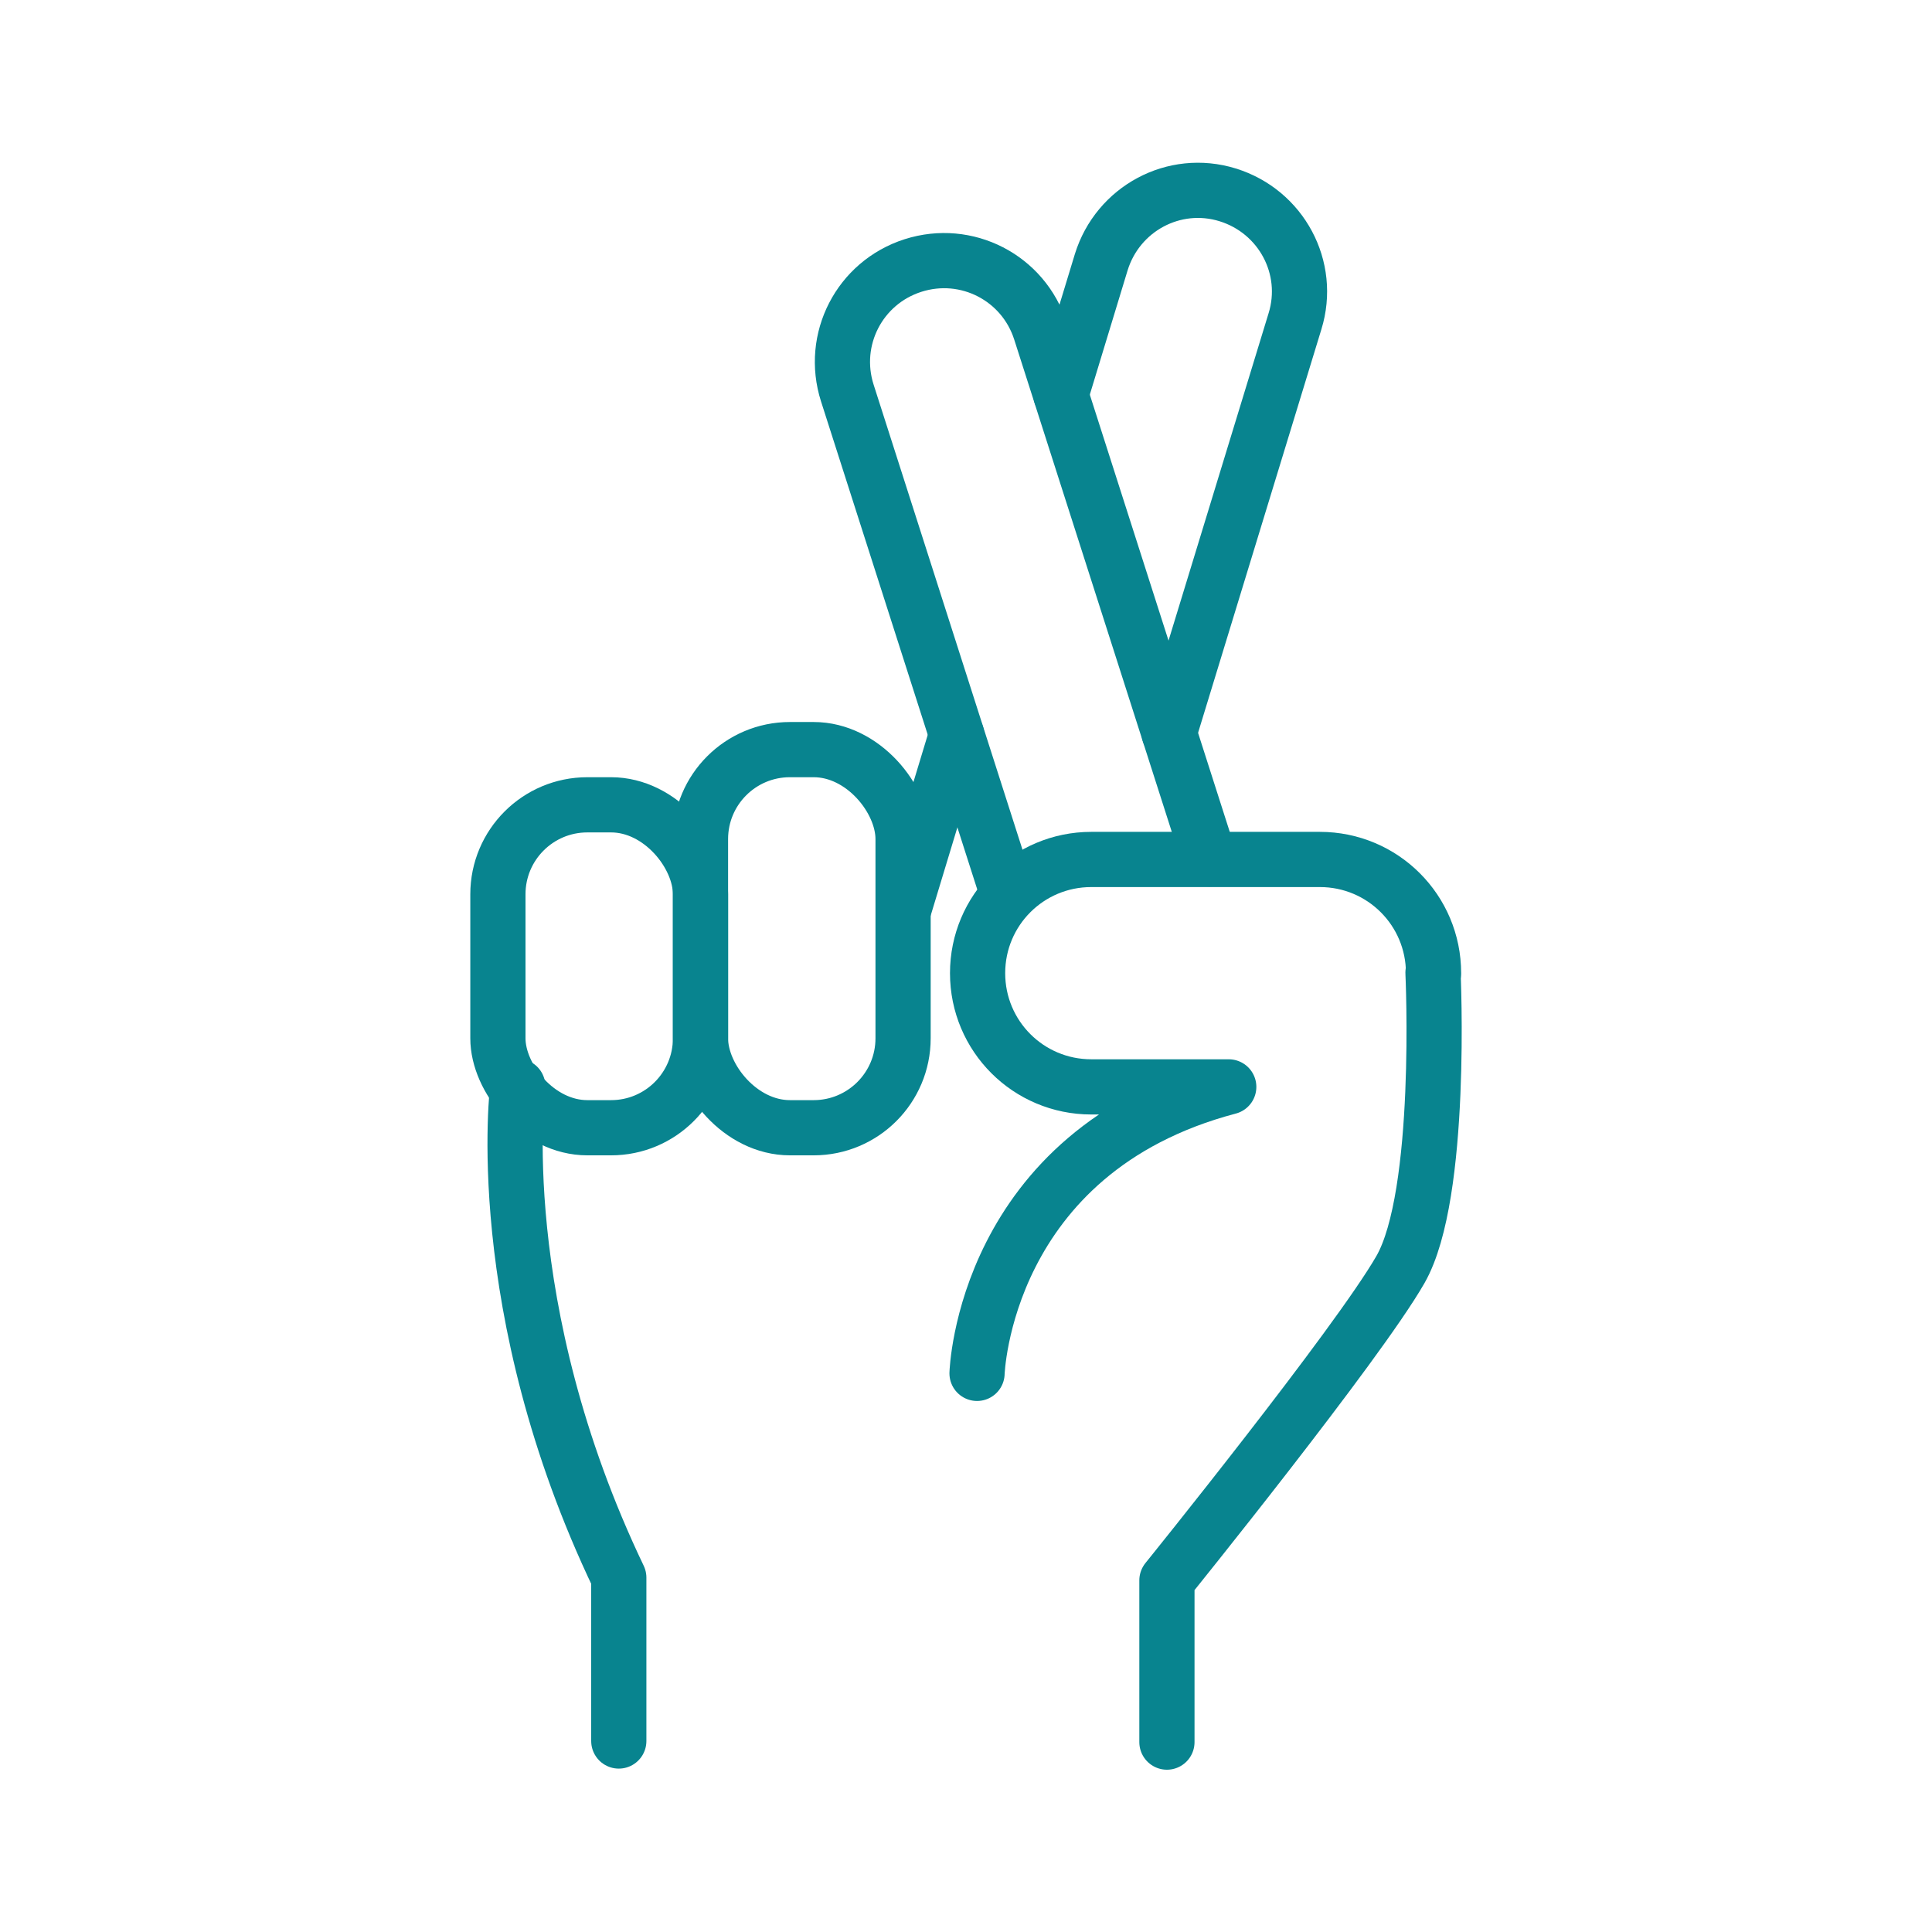 <svg viewBox="0 0 35 35" xmlns="http://www.w3.org/2000/svg"><g fill="none" stroke="#08848f" stroke-linecap="round" stroke-linejoin="round"><rect height="5.85" rx="1.62" width="3.67" x="9.02" y="14.58"/><rect height="6.85" rx="1.62" width="3.67" x="12.69" y="13.58"/><path d="m9.38 19.68s-.52 3.99 1.83 8.9v2.96"/><path d="m18.26 16.21-2.91-9.09c-.31-.97.22-2 1.19-2.31.97-.31 2 .22 2.31 1.19l3.06 9.56"/><path d="m19.22 7.15.73-2.4c.3-.97 1.32-1.52 2.29-1.22.97.3 1.52 1.32 1.22 2.29l-2.28 7.46"/><path d="m16.37 16.48.96-3.17"/><path d="m25.96 17.62s.19 4.02-.59 5.38-4.23 5.63-4.23 5.63v2.93"/><path d="m17.7 24.88s.12-4.02 4.56-5.19h-2.49c-1.14 0-2.06-.92-2.06-2.06 0-1.14.92-2.06 2.06-2.06h4.14c1.14 0 2.06.92 2.06 2.06"/></g></svg>